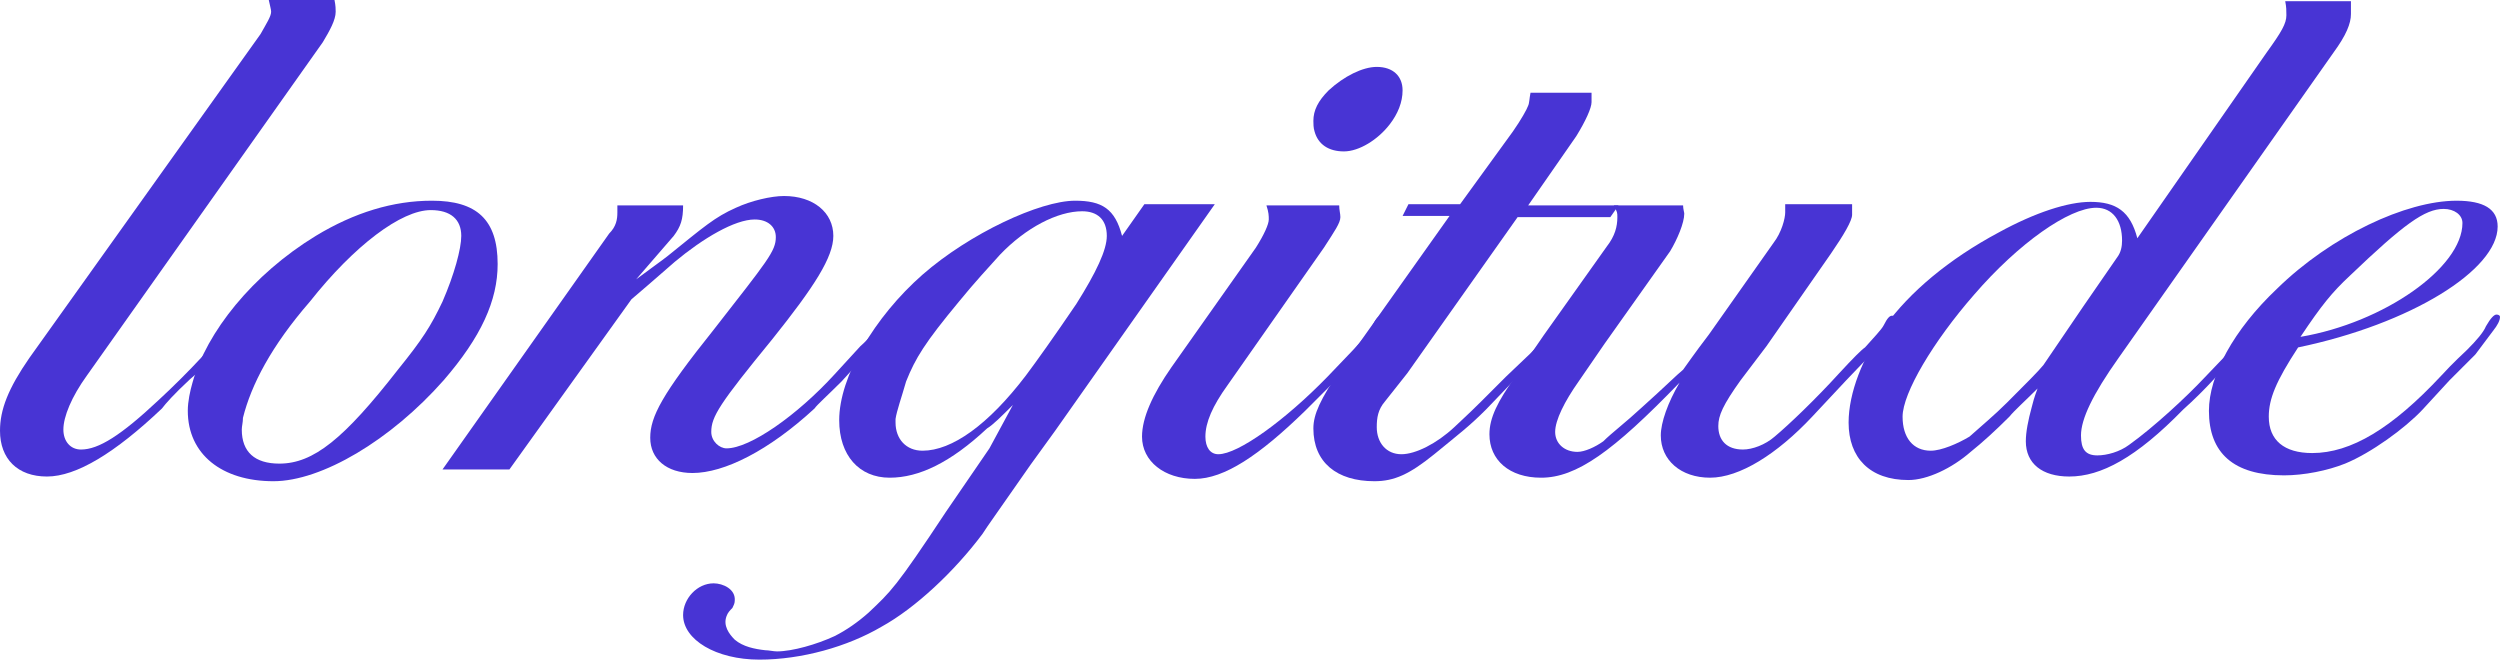 <?xml version="1.0" encoding="utf-8"?>
<!-- Generator: Adobe Illustrator 28.1.0, SVG Export Plug-In . SVG Version: 6.00 Build 0)  -->
<svg version="1.1" id="Layer_1" xmlns="http://www.w3.org/2000/svg" xmlns:xlink="http://www.w3.org/1999/xlink" x="0px" y="0px"
	 viewBox="0 0 213 56.2" style="enable-background:new 0 0 213 56.2;" xml:space="preserve">
<style type="text/css">
	.st0{fill:#4834D4;}
</style>
<g>
	<path class="st0" d="M28.5,0c0.1,0.5,0.1,0.8,0.1,1c0,0.7-0.5,1.6-1.1,2.6L7.4,32c-1.3,1.8-2,3.5-2,4.6c0,1,0.6,1.7,1.5,1.7
		c1.5,0,3.4-1.2,6.6-4.2c2.5-2.3,5.4-5.4,6-6.5c0.3-0.6,0.6-0.9,0.9-0.9c0.2,0,0.3,0.1,0.3,0.2c0,0.2-0.3,0.7-0.7,1.2l-1.6,2
		c-0.4,0.4-1,1.2-2.2,2.2c-1.4,1.3-2.1,2.1-2.4,2.5c-4,3.8-7.3,5.8-9.8,5.8s-4-1.5-4-3.9c0-1.8,0.7-3.6,2.5-6.2L22.2,2.9
		C22.7,2,23.1,1.4,23.1,1c0-0.2-0.1-0.5-0.2-1H28.5z"/>
	<path class="st0" d="M26.9,20.1c3.3-2,6.6-3,9.9-3c3.8,0,5.6,1.6,5.6,5.4c0,3.1-1.4,6.2-4.6,9.9C33.3,37.5,27.4,41,23.3,41
		c-4.4,0-7.3-2.3-7.3-6c0-0.8,0.2-1.7,0.4-2.4C17.6,28.3,21.5,23.4,26.9,20.1z M20.7,35.6c0,0.4-0.1,0.7-0.1,1
		c0,1.9,1.1,2.9,3.2,2.9c2.9,0,5.5-2.1,10.1-8c2.1-2.6,2.8-3.7,3.8-5.8c1-2.3,1.6-4.5,1.6-5.6c0-1.4-0.9-2.2-2.6-2.2
		c-2.5,0-6.5,3-10.3,7.8C23.1,29.5,21.4,32.8,20.7,35.6z"/>
	<path class="st0" d="M37.7,40l14.2-20.1c0.6-0.6,0.7-1.2,0.7-1.8v-0.6h5.6c0,1.2-0.2,1.8-0.8,2.6l-3.2,3.7c1.2-0.9,2.2-1.6,2.7-2
		c3.1-2.5,4-3.3,5.8-4.1c1.3-0.6,3-1,4.1-1c2.5,0,4.2,1.4,4.2,3.4c0,1.8-1.6,4.3-5.2,8.8c-4.5,5.5-5.2,6.6-5.2,7.9
		c0,0.8,0.7,1.4,1.3,1.4c2,0,6-2.8,9.2-6.3l2.2-2.4c0.8-0.7,1.3-1.4,1.6-1.9c0.3-0.4,0.6-0.7,0.8-0.7c0.2,0,0.5,0.1,0.5,0.3
		c0,0.1-0.4,0.5-0.7,0.8c-0.2,0.2-0.8,0.9-1.5,2c-0.4,0.4-1.2,1.3-2.3,2.5c-1.2,1.2-2.1,2-2.3,2.3c-3.9,3.6-7.7,5.5-10.4,5.5
		c-2.2,0-3.6-1.2-3.6-3c0-1.8,1-3.7,5.4-9.2c4.6-5.9,5.3-6.7,5.3-7.9c0-0.9-0.7-1.5-1.8-1.5c-1.7,0-4.4,1.6-6.8,3.6l-2.3,2l-1.4,1.2
		L43.4,40H37.7z"/>
	<path class="st0" d="M86.3,34.5c-1,1-1.7,1.7-2.2,2c-3.1,2.9-5.8,4.2-8.3,4.2c-2.6,0-4.3-1.9-4.3-4.9c0-3.7,3-8.8,7.1-12.4
		c4-3.5,10-6.3,13-6.3c2.3,0,3.4,0.7,4,3l1.9-2.7h6L89.9,36.7l-2.1,2.9c-2.5,3.6-3.8,5.4-4.1,5.9c-2.4,3.2-5.7,6.3-8.6,7.9
		c-2.9,1.7-6.8,2.8-10.4,2.8c-3.7,0-6.5-1.7-6.5-3.8c0-1.4,1.2-2.7,2.6-2.7c0.8,0,1.9,0.5,1.8,1.5c0,0.2-0.1,0.4-0.2,0.6
		c-0.2,0.2-0.4,0.4-0.5,0.7c-0.3,0.8,0.2,1.5,0.7,2c0.7,0.6,1.7,0.8,2.6,0.9c0.3,0,0.7,0.1,1,0.1c1.3,0,3.4-0.6,4.9-1.3
		c1-0.5,2-1.2,2.9-2c1.9-1.8,2.3-2.1,6.6-8.6l3.7-5.4L86.3,34.5z M76.3,35.7V36c0,1.4,0.9,2.4,2.3,2.4c2.5,0,5.6-2.2,8.8-6.4
		c0.9-1.2,2.4-3.3,4.3-6.1c1.7-2.7,2.6-4.6,2.6-5.8c0-1.4-0.8-2.1-2.1-2.1c-2.1,0-4.8,1.4-7,3.7c-0.9,1-2.2,2.4-3.5,4
		c-2.9,3.5-3.7,4.8-4.5,6.8C76.8,33.9,76.4,35,76.3,35.7z"/>
	<path class="st0" d="M114.1,17.5c0,0.4,0.1,0.7,0.1,1c0,0.5-0.5,1.2-1.4,2.6l-8.2,11.7c-1.3,1.8-1.9,3.2-1.9,4.4
		c0,0.9,0.4,1.5,1.1,1.5c1.7,0,5.7-2.9,9.3-6.6l2.2-2.3c0.8-0.9,1.5-1.6,1.6-2c0.3-0.6,0.5-0.9,0.8-0.9c0.2,0,0.3,0,0.3,0.2
		c0,0.3-0.2,0.7-0.7,1.2l-1.6,2c-0.3,0.4-1.1,1.2-2.2,2.4l-2.3,2.3c-3.9,3.8-6.9,5.8-9.4,5.8c-2.6,0-4.5-1.5-4.5-3.6
		c0-1.6,0.9-3.6,2.5-5.9l7.2-10.2c0.7-1.1,1.1-2,1.1-2.4c0-0.3,0-0.6-0.2-1.2H114.1z M111.9,10.3c0-0.9,0.4-1.7,1.3-2.6
		c1.3-1.2,2.9-2,4.1-2c1.4,0,2.2,0.8,2.2,2c0,1-0.4,2-1.1,2.9c-1,1.3-2.6,2.3-3.9,2.3c-1.3,0-2.2-0.6-2.5-1.7
		C111.9,10.9,111.9,10.5,111.9,10.3z"/>
	<path class="st0" d="M132.5,28.4l-1.7,2.1l-1.9,2l-2.3,2.4c-1.4,1.4-2.2,2-4.4,3.8c-2.1,1.7-3.4,2.3-5.1,2.3
		c-3.2,0-5.2-1.6-5.2-4.5c0-1.2,0.6-2.5,2.3-5l9.3-13.1h-4l0.5-1h4.4l4.5-6.2c0.7-1,1.2-1.9,1.3-2.2c0.1-0.2,0.1-0.6,0.2-1.1h5.2
		v0.8c0,0.5-0.5,1.6-1.3,2.9l-4.1,5.9h7.7l-0.7,1h-7.9l-9.4,13.3l-1.9,2.4c-0.6,0.7-0.7,1.4-0.7,2.2c0,1.3,0.8,2.3,2.1,2.3
		c1.2,0,3-0.9,4.5-2.3c0.3-0.3,1.1-1,2.3-2.2c1.2-1.2,1.9-1.9,2.1-2.1l2.1-2c1-1,1.5-1.8,1.6-2.1c0.4-0.6,0.7-0.9,0.9-0.9
		c0.2,0,0.3,0.1,0.3,0.3v0.4L132.5,28.4z"/>
	<path class="st0" d="M131.3,40.7c-2.7,0-4.4-1.5-4.4-3.7c0-1.4,0.7-2.8,2.2-4.9l2.4-3.5l5.4-7.6c0.7-0.9,0.9-1.7,0.9-2.5
		c0-0.4,0-0.4-0.3-1h5.9c0,0.3,0.1,0.6,0.1,0.7c0,0.8-0.6,2.2-1.2,3.2l-5.6,7.9l-2.2,3.2c-1.2,1.7-2,3.3-2,4.3c0,1,0.8,1.7,1.9,1.7
		c0.6,0,1.5-0.4,2.2-0.9c0.7-0.7,1.9-1.6,3.3-2.9c1.9-1.7,3-2.8,3.5-3.2c0.3-0.4,0.9-1.3,2.2-3l5.5-7.8c0.7-0.9,1-2.1,1-2.6v-0.7
		h5.7v0.9c0,0.5-0.7,1.7-1.8,3.3l-5.5,7.9l-2.2,2.9c-1.5,2.1-1.9,3-1.9,3.9c0,1.2,0.7,2,2.1,2c0.8,0,1.9-0.4,2.7-1.1
		c1.2-1,3.5-3.2,5.5-5.4c1.2-1.3,1.9-2,2.2-2.2c0.7-0.8,1.4-1.5,1.6-1.9c0.3-0.6,0.5-0.8,0.7-0.8c0.4,0,0.6,0.1,0.6,0.3
		c0,0.3-0.2,0.5-0.7,0.9l-1.6,2l-2.2,2.3l-2.9,3.1c-3,3.2-6.2,5.2-8.7,5.2s-4.2-1.5-4.2-3.6c0-1.1,0.6-2.8,1.6-4.5
		C137.4,38.5,134.3,40.7,131.3,40.7z"/>
	<path class="st0" d="M193.1,4.5c1.3-1.8,1.7-2.5,1.7-3.2c0-0.4,0-0.7-0.1-1.2h5.6v1.1c0,0.8-0.4,1.8-1.5,3.3l-18.3,26
		c-2.2,3.1-3.2,5.2-3.2,6.6c0,1.2,0.4,1.7,1.4,1.7c0.8,0,1.9-0.3,2.7-0.9c2.1-1.5,4.9-4.1,6.4-5.7l2.2-2.3c0.8-1,1.4-1.7,1.6-2
		c0.2-0.6,0.5-0.9,0.8-0.9c0.2,0,0.3,0.1,0.3,0.3c0,0.2-0.2,0.6-0.7,1c-0.1,0.2-0.7,0.9-1.7,2c-0.7,1-2.4,2.9-4.3,4.6
		c-4,4.1-7,5.7-9.7,5.7c-2.3,0-3.7-1.1-3.7-3c0-0.8,0.2-1.8,0.5-2.9c0.1-0.4,0.2-0.8,0.5-1.6c-1.1,1.1-2,1.9-2.4,2.4
		c-1.2,1.2-2.3,2.2-3.3,3c-1.6,1.4-3.7,2.4-5.3,2.4c-3.3,0-5.1-1.9-5.1-4.9c0-2.5,1.2-5.6,3.1-8.2c2.1-2.9,5.4-5.7,9.7-8
		c3.1-1.7,5.9-2.6,7.8-2.6c2.2,0,3.4,0.8,4,3.1L193.1,4.5z M177.5,26.1l2.9-4.2c0.3-0.4,0.4-0.9,0.4-1.4c0-1.7-0.8-2.8-2.2-2.8
		c-2.3,0-6.6,3-10.4,7.4c-3.5,4-6.1,8.4-6.1,10.4c0,1.8,0.9,2.9,2.4,2.9c0.9,0,2.3-0.6,3.3-1.2c1-0.9,2.1-1.8,3.2-2.9
		c1.6-1.6,2.7-2.7,3.1-3.2L177.5,26.1z"/>
	<path class="st0" d="M193.3,35.5c0,2,1.3,3.1,3.7,3.1c3.3,0,6.8-2.1,11-6.6c1.1-1.2,1.9-1.9,2.2-2.2c0.8-0.8,1.4-1.5,1.6-2
		c0.4-0.7,0.7-1,0.9-1c0.2,0,0.3,0.1,0.3,0.2c0,0.3-0.2,0.7-0.6,1.2l-1.5,2l-2.2,2.2l-2.3,2.5c-1.5,1.6-4.4,3.7-6.6,4.6
		c-1.5,0.6-3.5,1-5.2,1c-4.3,0-6.4-1.9-6.4-5.5c0-3,2.1-6.9,5.8-10.4c4.6-4.5,11-7.5,15.3-7.5c2.3,0,3.5,0.7,3.5,2.2
		c0,3.7-7.4,8.3-17,10.3C193.9,32.5,193.3,34,193.3,35.5z M196,28.7c7.1-1.2,13.8-5.9,13.8-9.7c0-0.7-0.7-1.2-1.6-1.2
		c-1.6,0-3.4,1.3-8,5.7C198.7,24.9,197.8,26,196,28.7z"/>
</g>
</svg>
